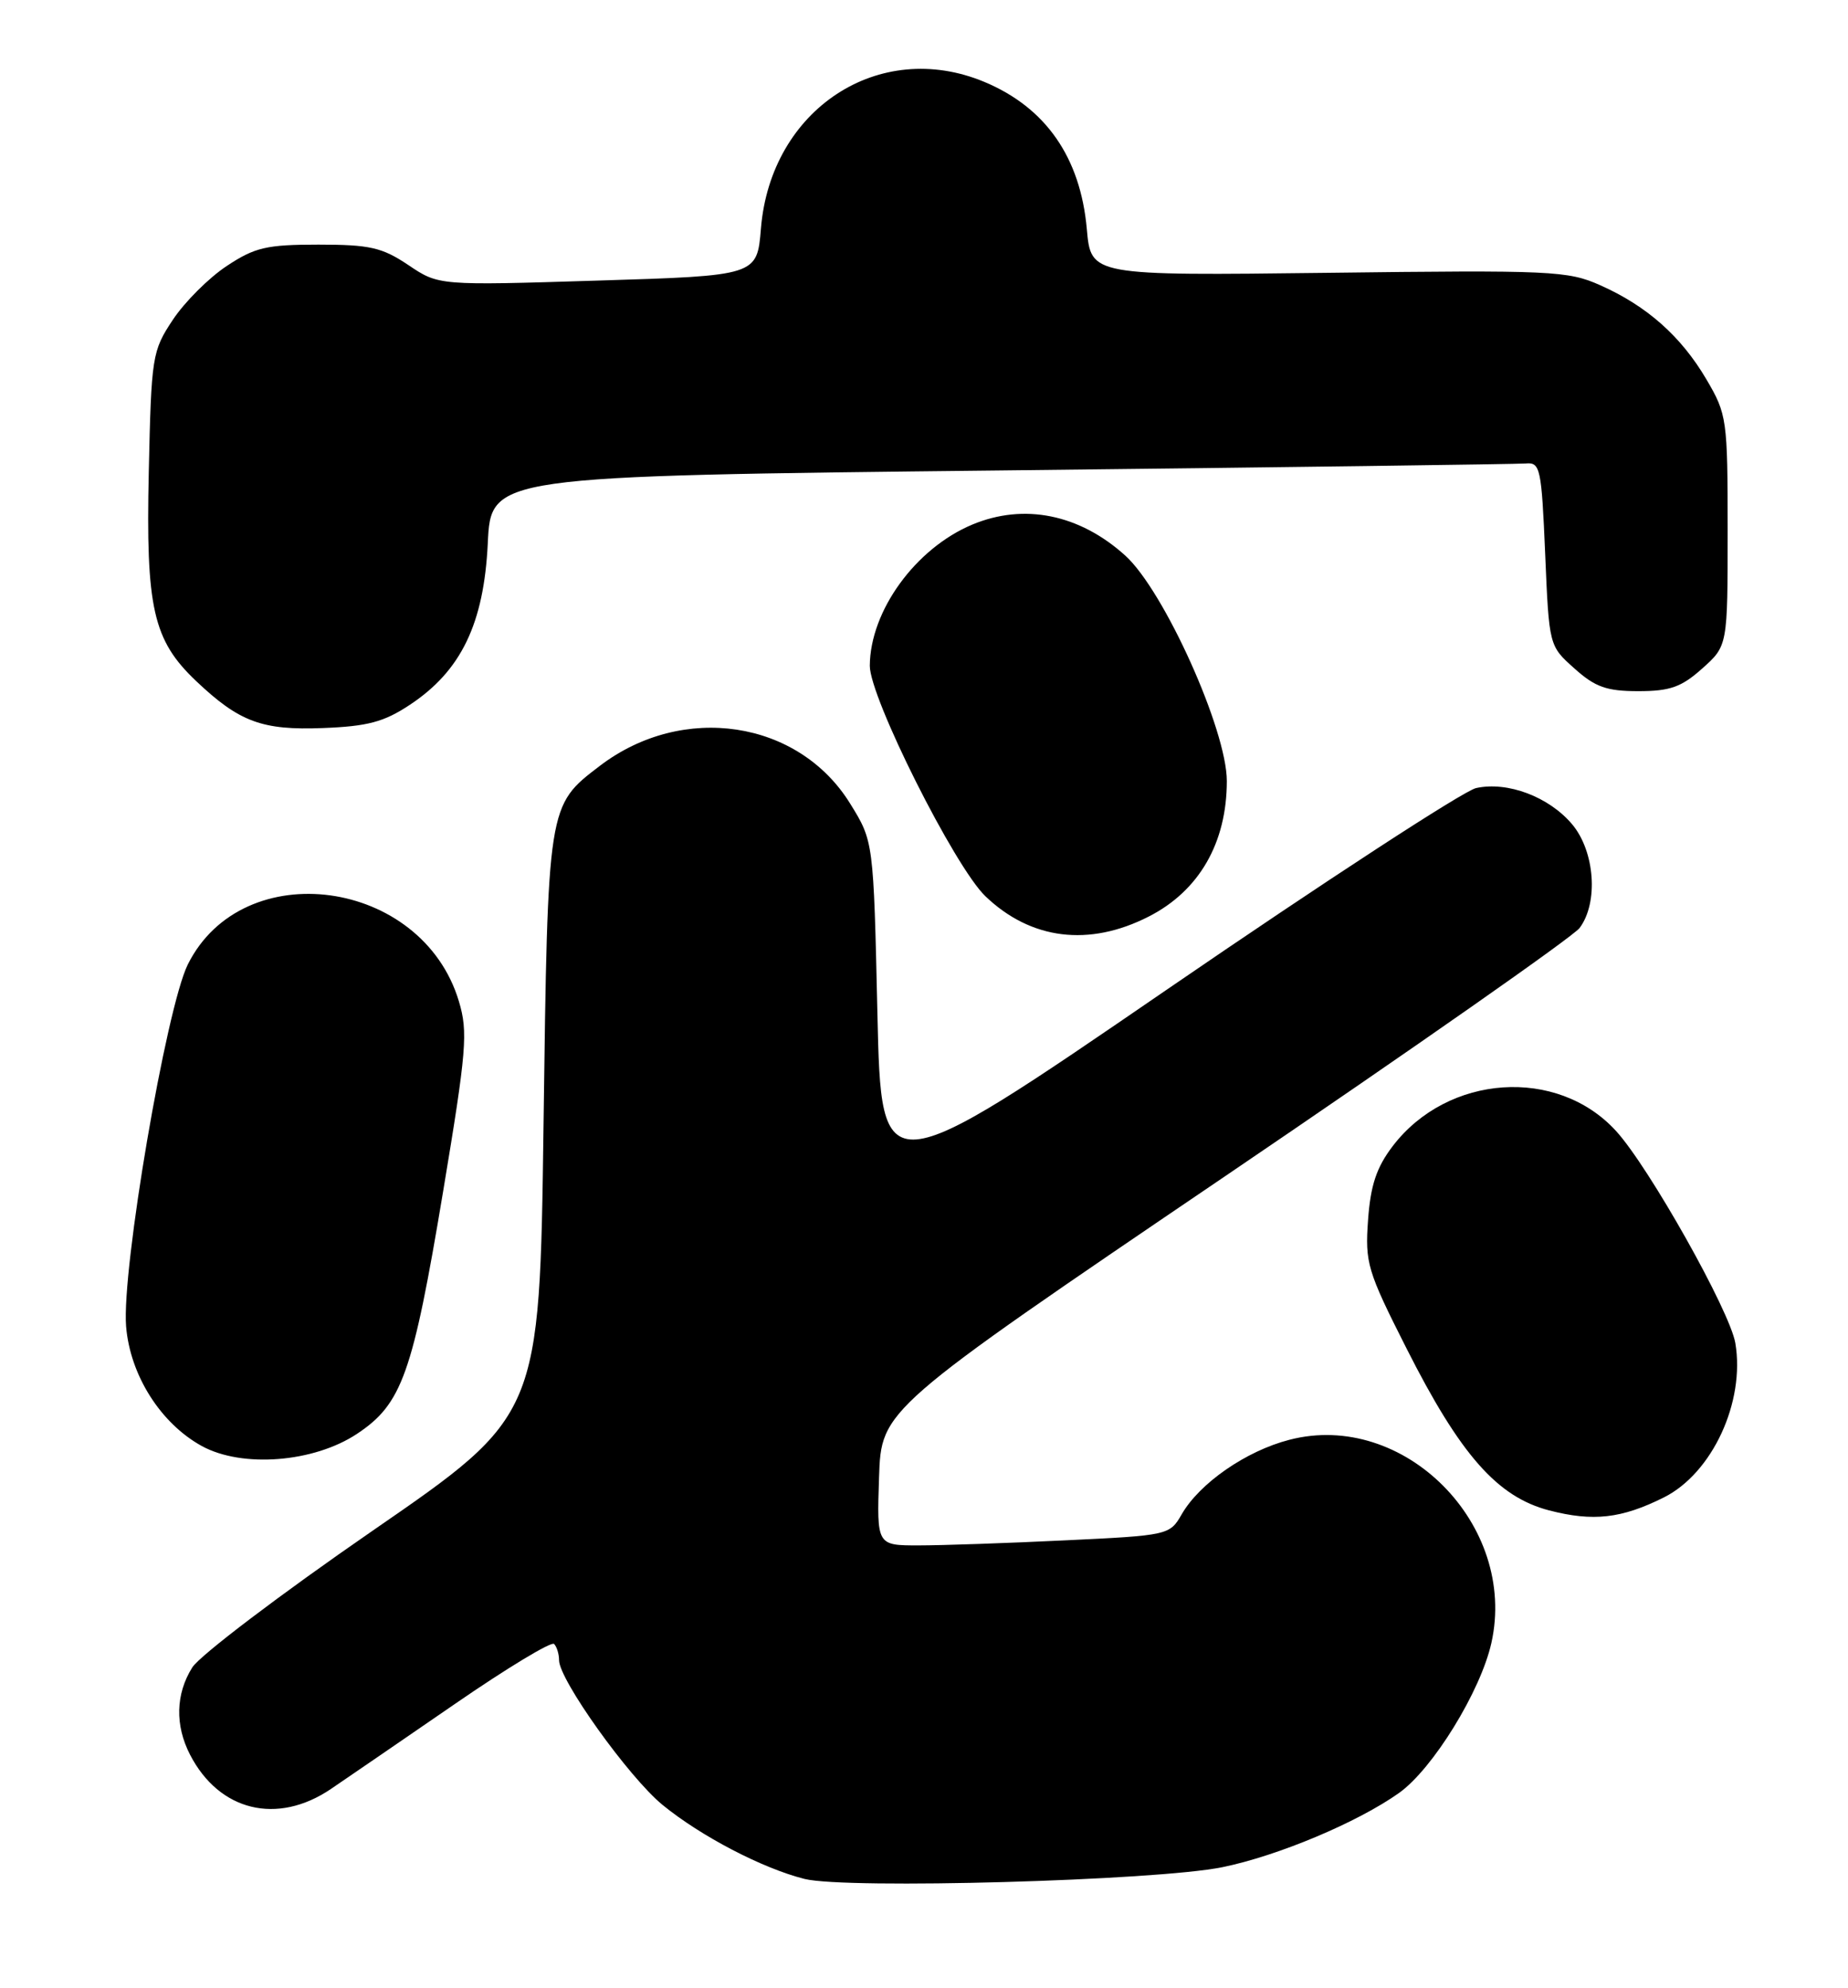 <?xml version="1.0" encoding="UTF-8" standalone="no"?>
<!DOCTYPE svg PUBLIC "-//W3C//DTD SVG 1.1//EN" "http://www.w3.org/Graphics/SVG/1.1/DTD/svg11.dtd" >
<svg xmlns="http://www.w3.org/2000/svg" xmlns:xlink="http://www.w3.org/1999/xlink" version="1.1" viewBox="0 0 238 256">
 <g >
 <path fill="currentColor"
d=" M 157.41 240.44 C 164.55 238.99 174.86 234.66 180.19 230.87 C 184.53 227.77 190.68 217.79 192.07 211.57 C 195.48 196.34 180.81 181.57 166.06 185.40 C 160.47 186.84 154.49 190.99 152.18 195.01 C 150.65 197.67 150.46 197.72 137.16 198.35 C 129.75 198.71 121.26 199.00 118.30 199.00 C 112.92 199.00 112.92 199.00 113.21 190.25 C 113.50 181.50 113.50 181.50 157.72 151.50 C 182.04 135.00 202.61 120.60 203.43 119.50 C 205.88 116.24 205.41 109.64 202.47 106.14 C 199.48 102.60 194.16 100.59 190.10 101.48 C 188.51 101.83 170.62 113.48 150.35 127.38 C 113.50 152.65 113.50 152.65 113.00 130.50 C 112.50 108.34 112.50 108.34 109.49 103.48 C 102.84 92.72 87.94 90.47 77.25 98.62 C 70.52 103.76 70.55 103.52 70.00 144.89 C 69.50 182.28 69.50 182.28 48.00 197.10 C 36.17 205.26 25.71 213.19 24.76 214.72 C 22.62 218.13 22.52 222.17 24.48 225.96 C 28.24 233.23 35.70 235.04 42.61 230.37 C 44.75 228.92 51.95 223.98 58.61 219.40 C 65.27 214.81 71.01 211.34 71.36 211.69 C 71.71 212.05 72.00 212.99 72.00 213.78 C 72.00 216.30 80.97 228.84 85.32 232.41 C 90.26 236.45 98.20 240.59 103.62 241.95 C 109.02 243.29 148.82 242.18 157.41 240.44 Z  M 214.29 192.82 C 220.52 189.70 224.77 180.53 223.49 172.95 C 222.79 168.81 212.37 150.27 208.12 145.63 C 200.56 137.35 186.44 138.31 179.36 147.59 C 177.28 150.32 176.51 152.62 176.19 157.09 C 175.79 162.63 176.09 163.65 181.13 173.61 C 188.07 187.35 192.83 192.75 199.50 194.49 C 205.17 195.96 208.83 195.55 214.29 192.82 Z  M 45.97 184.64 C 51.78 180.79 53.15 176.94 57.07 153.41 C 60.09 135.27 60.29 132.90 59.10 128.94 C 54.36 113.11 31.28 109.97 24.19 124.19 C 21.40 129.80 15.65 163.50 16.24 170.79 C 16.75 177.08 20.69 183.30 26.00 186.21 C 31.20 189.05 40.40 188.33 45.97 184.64 Z  M 147.95 118.02 C 154.44 114.71 158.00 108.53 158.00 100.57 C 158.00 94.01 149.91 76.05 144.92 71.54 C 139.02 66.21 131.88 64.77 125.22 67.55 C 117.91 70.61 112.07 78.65 112.02 85.72 C 111.99 89.78 122.94 111.61 126.91 115.41 C 132.76 121.02 140.26 121.95 147.95 118.02 Z  M 52.78 90.76 C 59.39 86.39 62.32 80.31 62.82 69.97 C 63.23 61.30 63.23 61.30 128.89 60.58 C 165.00 60.18 195.44 59.77 196.52 59.68 C 198.37 59.51 198.53 60.31 199.00 71.33 C 199.50 83.17 199.50 83.17 202.77 86.08 C 205.44 88.48 206.92 89.00 211.00 89.00 C 215.08 89.00 216.55 88.48 219.23 86.08 C 222.50 83.16 222.50 83.16 222.50 68.33 C 222.50 53.98 222.41 53.35 219.77 48.86 C 216.51 43.31 212.09 39.39 206.07 36.72 C 201.92 34.87 199.77 34.77 171.07 35.13 C 140.50 35.50 140.50 35.50 139.97 29.50 C 139.15 20.28 134.68 13.85 126.78 10.55 C 113.23 4.89 99.26 14.05 98.00 29.42 C 97.50 35.50 97.50 35.50 77.00 36.13 C 56.50 36.77 56.50 36.77 52.59 34.13 C 49.20 31.86 47.63 31.50 41.01 31.50 C 34.33 31.50 32.82 31.85 29.19 34.26 C 26.89 35.78 23.78 38.89 22.26 41.18 C 19.59 45.20 19.49 45.88 19.16 60.79 C 18.77 78.30 19.71 82.44 25.26 87.70 C 30.82 92.97 33.76 94.06 41.59 93.75 C 47.34 93.53 49.45 92.97 52.78 90.76 Z "/>
</g>
</svg>